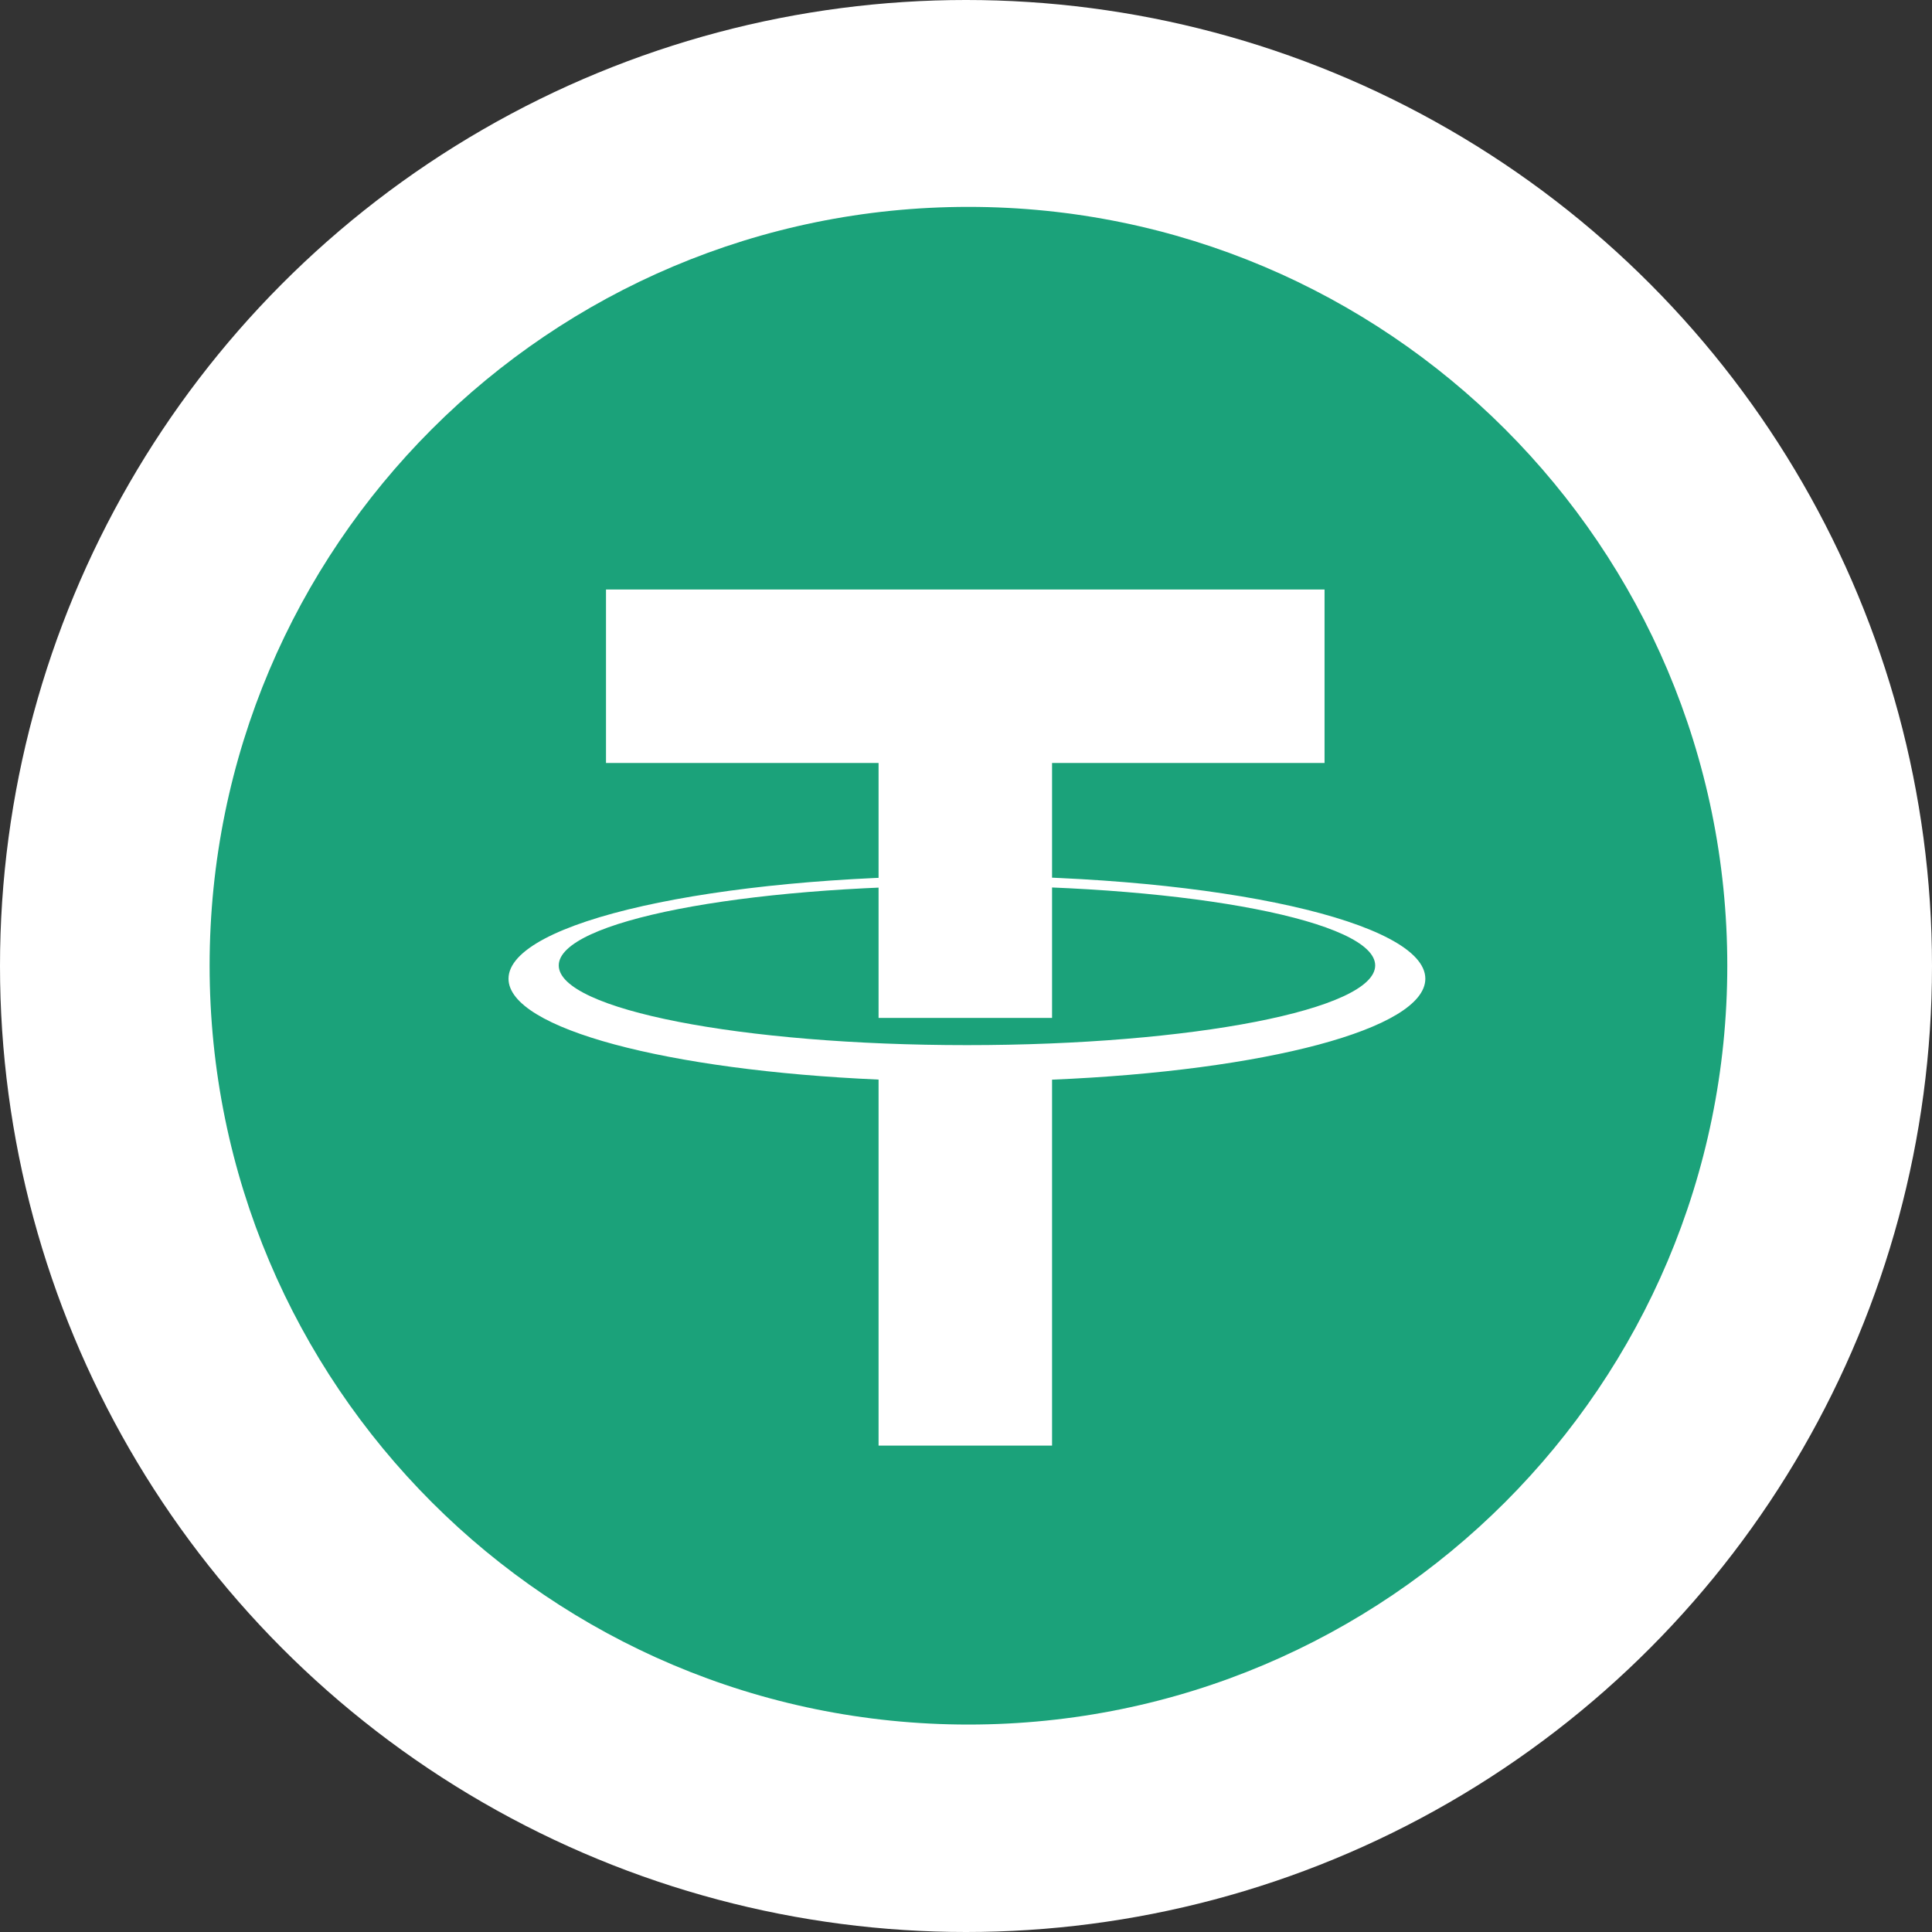 <svg width="24" height="24" viewBox="0 0 24 24" fill="none" xmlns="http://www.w3.org/2000/svg">
<rect x="0" y="0" width="24" height="24" fill="#333333" stroke="none"/>
<circle cx="12" cy="12" r="12" fill="white"/>
<g clip-path="url(#clip0)">
<path d="M21.457 11.996C21.457 17.203 17.236 21.423 12.03 21.423C6.824 21.423 2.604 17.203 2.604 11.996C2.604 6.79 6.824 2.57 12.03 2.57C17.236 2.57 21.457 6.79 21.457 11.996Z" fill="#1BA27A"/>
<path d="M16.454 7.323H7.528V9.478H10.914V12.645H13.069V9.478H16.454V7.323Z" fill="white"/>
<path d="M12.012 12.983C9.211 12.983 6.941 12.54 6.941 11.993C6.941 11.446 9.211 11.003 12.012 11.003C14.812 11.003 17.083 11.446 17.083 11.993C17.083 12.54 14.812 12.983 12.012 12.983ZM17.706 12.158C17.706 11.453 15.156 10.881 12.012 10.881C8.867 10.881 6.317 11.453 6.317 12.158C6.317 12.779 8.294 13.296 10.914 13.411V17.958H13.069V13.412C15.708 13.302 17.706 12.782 17.706 12.158Z" fill="white"/>
</g>
<defs>
<clipPath id="clip0">
<rect width="18.947" height="18.947" fill="white" transform="translate(2.526 2.526)"/>
</clipPath>
</defs>
</svg>
